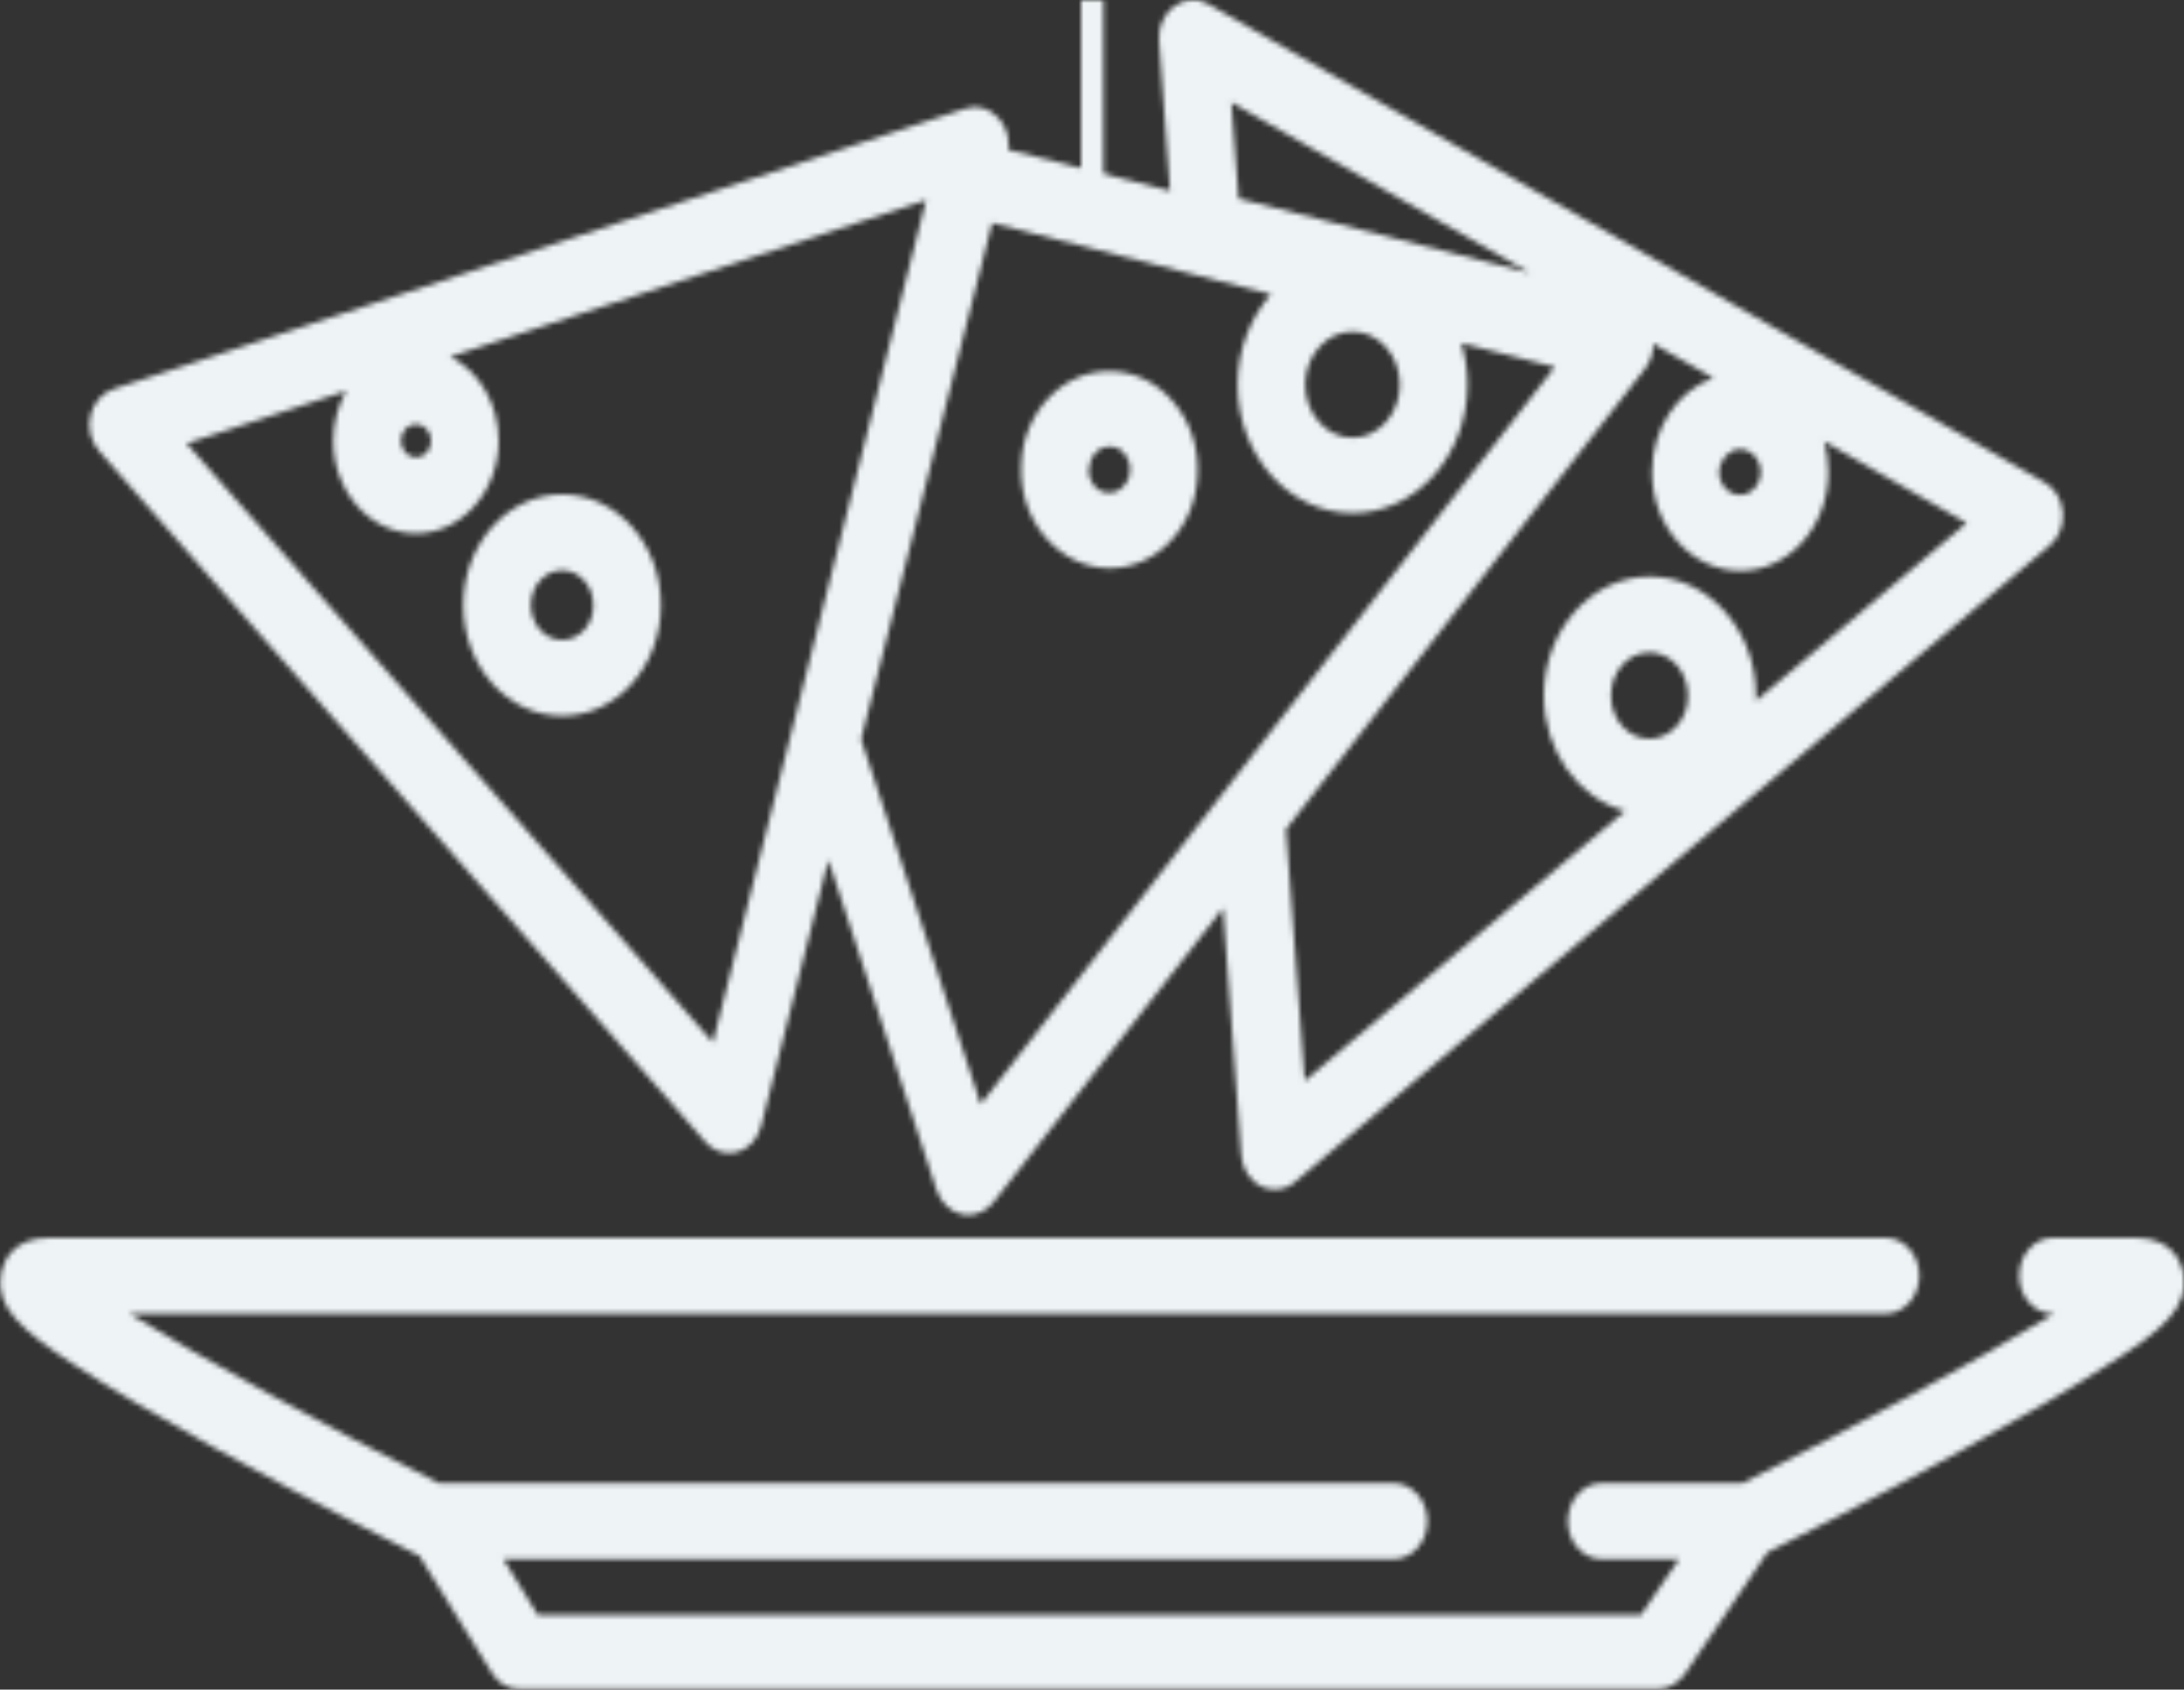 <?xml version="1.0" encoding="utf-8"?>
<!-- Generator: Adobe Illustrator 18.0.0, SVG Export Plug-In . SVG Version: 6.00 Build 0)  -->
<!DOCTYPE svg PUBLIC "-//W3C//DTD SVG 1.1//EN" "http://www.w3.org/Graphics/SVG/1.1/DTD/svg11.dtd">
<svg version="1.1" id="Layer_1" xmlns="http://www.w3.org/2000/svg" xmlns:xlink="http://www.w3.org/1999/xlink" x="0px" y="0px"
	 viewBox="8.5 0 420 325" enable-background="new 8.5 0 420 325" xml:space="preserve">
<rect x="8.5" y="0" width="420" height="325" fill="#333333" stroke="none"/>
<defs>
	<filter id="Adobe_OpacityMaskFilter" filterUnits="userSpaceOnUse" x="-16.6" y="-18.9" width="476.1" height="434.8">
		<feFlood  style="flood-color:white;flood-opacity:1" result="back"/>
		<feBlend  in="SourceGraphic" in2="back" mode="normal"/>
	</filter>
</defs>
<mask maskUnits="userSpaceOnUse" x="-16.6" y="-18.9" width="476.1" height="434.8" id="SVGID_1_">
	<g filter="url(#Adobe_OpacityMaskFilter)">
		<g>
			<g>
				<path d="M221.9,109.3c4.3,0,8.4-1.8,11.5-5c3.3-3.4,5.3-8.1,5.4-13.2c0.2-5.1-1.4-9.9-4.5-13.6c-3.2-3.9-7.7-6.1-12.5-6.1
					c-4.3,0-8.4,1.8-11.5,5c-3.3,3.4-5.3,8.1-5.4,13.2c-0.2,5.1,1.4,9.9,4.5,13.6C212.7,107.1,217.2,109.3,221.9,109.3z M219.2,87.1
					c0.7-0.8,1.7-1.2,2.7-1.2c1.1,0,2.2,0.5,2.9,1.4c0.7,0.9,1.1,2,1,3.2c0,1.2-0.5,2.3-1.3,3.1c-0.9,1-2,1.2-2.7,1.2
					c-1.1,0-2.2-0.5-2.9-1.4c-0.7-0.9-1.1-2-1-3.2C218,89,218.4,87.9,219.2,87.1z"/>
				<path d="M116.6,95.1c-10.5,0-19,9.5-19,21.3s8.5,21.3,19,21.3c10.5,0,19-9.5,19-21.3C135.6,104.6,127.1,95.1,116.6,95.1z
					 M116.6,123.1c-3.3,0-6-3-6-6.7c0-3.7,2.7-6.7,6-6.7c3.3,0,6,3,6,6.7C122.7,120,120,123.1,116.6,123.1z"/>
				<path d="M428.4,244.9c-0.4-2-2.1-6.8-9.2-6.8h-15.9c-3.6,0-6.5,3.3-6.5,7.3c0,4,2.9,7.3,6.5,7.3h0.2
					c-14.4,8.8-38.2,21.7-59.9,32.6h-27.1c-3.6,0-6.5,3.3-6.5,7.3s2.9,7.3,6.5,7.3h14.9l-7.3,10.7H111.9l-6.6-10.7h171.2
					c3.6,0,6.5-3.3,6.5-7.3s-2.9-7.3-6.5-7.3H92.9c-21.6-10.9-45.3-23.8-59.5-32.6h337.7c3.6,0,6.5-3.3,6.5-7.3c0-4-2.9-7.3-6.5-7.3
					H17.9c-7.1,0-8.8,4.8-9.2,6.8c-1.2,6.4,3.7,10.9,14.5,17.9c6.4,4.2,15.4,9.5,26.7,15.8c19.2,10.6,38.7,20.4,38.9,20.5
					c0.1,0,0.2,0.1,0.3,0.1l14,22.6c1.2,2,3.2,3.1,5.3,3.1h218.9c2,0,3.9-1.1,5.2-2.9l15.9-23.4c3.8-1.9,21.3-10.7,38.4-20.2
					c11.4-6.3,20.5-11.6,26.9-15.8C424.6,255.8,429.6,251.3,428.4,244.9z"/>
				<path d="M144.1,219.6c1.2,1.4,2.9,2.2,4.6,2.2c0.5,0,1.1-0.1,1.6-0.2c2.2-0.6,4-2.6,4.6-5.1l12.9-51.1l20.8,63.5
					c0.8,2.4,2.7,4.2,4.9,4.7c0.4,0.1,0.8,0.1,1.2,0.1c1.9,0,3.6-0.9,4.9-2.5l44.1-56.5l3.5,47.5c0.2,2.6,1.7,5,3.8,6
					c0.8,0.4,1.8,0.6,2.7,0.6c1.4,0,2.8-0.5,3.9-1.5l40.5-34.2l104.5-88.1c1.8-1.5,2.8-3.9,2.6-6.4s-1.5-4.7-3.5-5.8L240.9,0.8
					c-2.1-1.2-4.6-1-6.6,0.4c-2,1.5-3.1,4-2.9,6.6l2.1,28.9l-31.1-7.9c0.3-2.2-0.4-4.5-1.9-6.1c-1.7-1.9-4.1-2.6-6.4-1.8L30.4,74.8
					c-2.2,0.7-3.9,2.7-4.5,5.1c-0.6,2.5,0.1,5.1,1.7,6.9L144.1,219.6z M325.7,142.1c-4.1,0-7.4-3.7-7.4-8.3c0-4.6,3.3-8.3,7.4-8.3
					c4.1,0,7.4,3.7,7.4,8.3C333.2,138.3,329.8,142.1,325.7,142.1z M343.1,86.4c2.2,0,4,2,4,4.4c0,2.4-1.8,4.4-4,4.4
					c-2.2,0-4-2-4-4.4C339.2,88.4,341,86.4,343.1,86.4z M326.4,66.1l11.6,6.6c-6.8,2.4-11.8,9.6-11.8,18.1c0,10.5,7.6,19,17,19
					c9.3,0,16.9-8.5,16.9-19c0-2.1-0.3-4.1-0.8-5.9l27.4,15.7l-40.5,34.2c0-0.3,0-0.7,0-1c0-12.6-9.2-22.9-20.4-22.9
					c-11.3,0-20.4,10.3-20.4,22.9c0,10.8,6.7,19.8,15.6,22.2l-61.6,51.9l-3.6-48.4L324.8,71C325.9,69.6,326.5,67.9,326.4,66.1z
					 M302.7,52.5l-56-14.3l-1.4-18.5L302.7,52.5z M277.7,74c0,5.6-4.1,10.2-9.1,10.2s-9.1-4.6-9.1-10.2c0-5.6,4.1-10.2,9.1-10.2
					S277.7,68.3,277.7,74z M199.3,42.9l53.6,13.7c-3.9,4.5-6.4,10.6-6.4,17.4c0,13.6,9.9,24.7,22.1,24.7c12.2,0,22.1-11.1,22.1-24.7
					c0-2.8-0.4-5.5-1.2-8l18,4.6L197.1,212.4l-23-70.2L199.3,42.9z M88.5,81.6c1.6,0,2.9,1.4,2.9,3.2c0,1.8-1.3,3.2-2.9,3.2
					c-1.6,0-2.9-1.5-2.9-3.2C85.6,83,86.9,81.6,88.5,81.6z M75.1,75.2c-1.6,2.8-2.5,6.1-2.5,9.6c0,9.8,7.1,17.8,15.9,17.8
					c8.7,0,15.9-8,15.9-17.8c0-7.2-3.8-13.4-9.3-16.2l91.5-30.1l-41,162L44.4,85.3L75.1,75.2z"/>
			</g>
		</g>
		<rect x="216.4" y="0" width="4.3" height="34.2"/>
	</g>
</mask>
<polygon mask="url(#SVGID_1_)" fill="#EEF3F5" points="449,406.7 -16.6,415.9 1.2,-14.1 459.5,-18.9 "/>
</svg>
